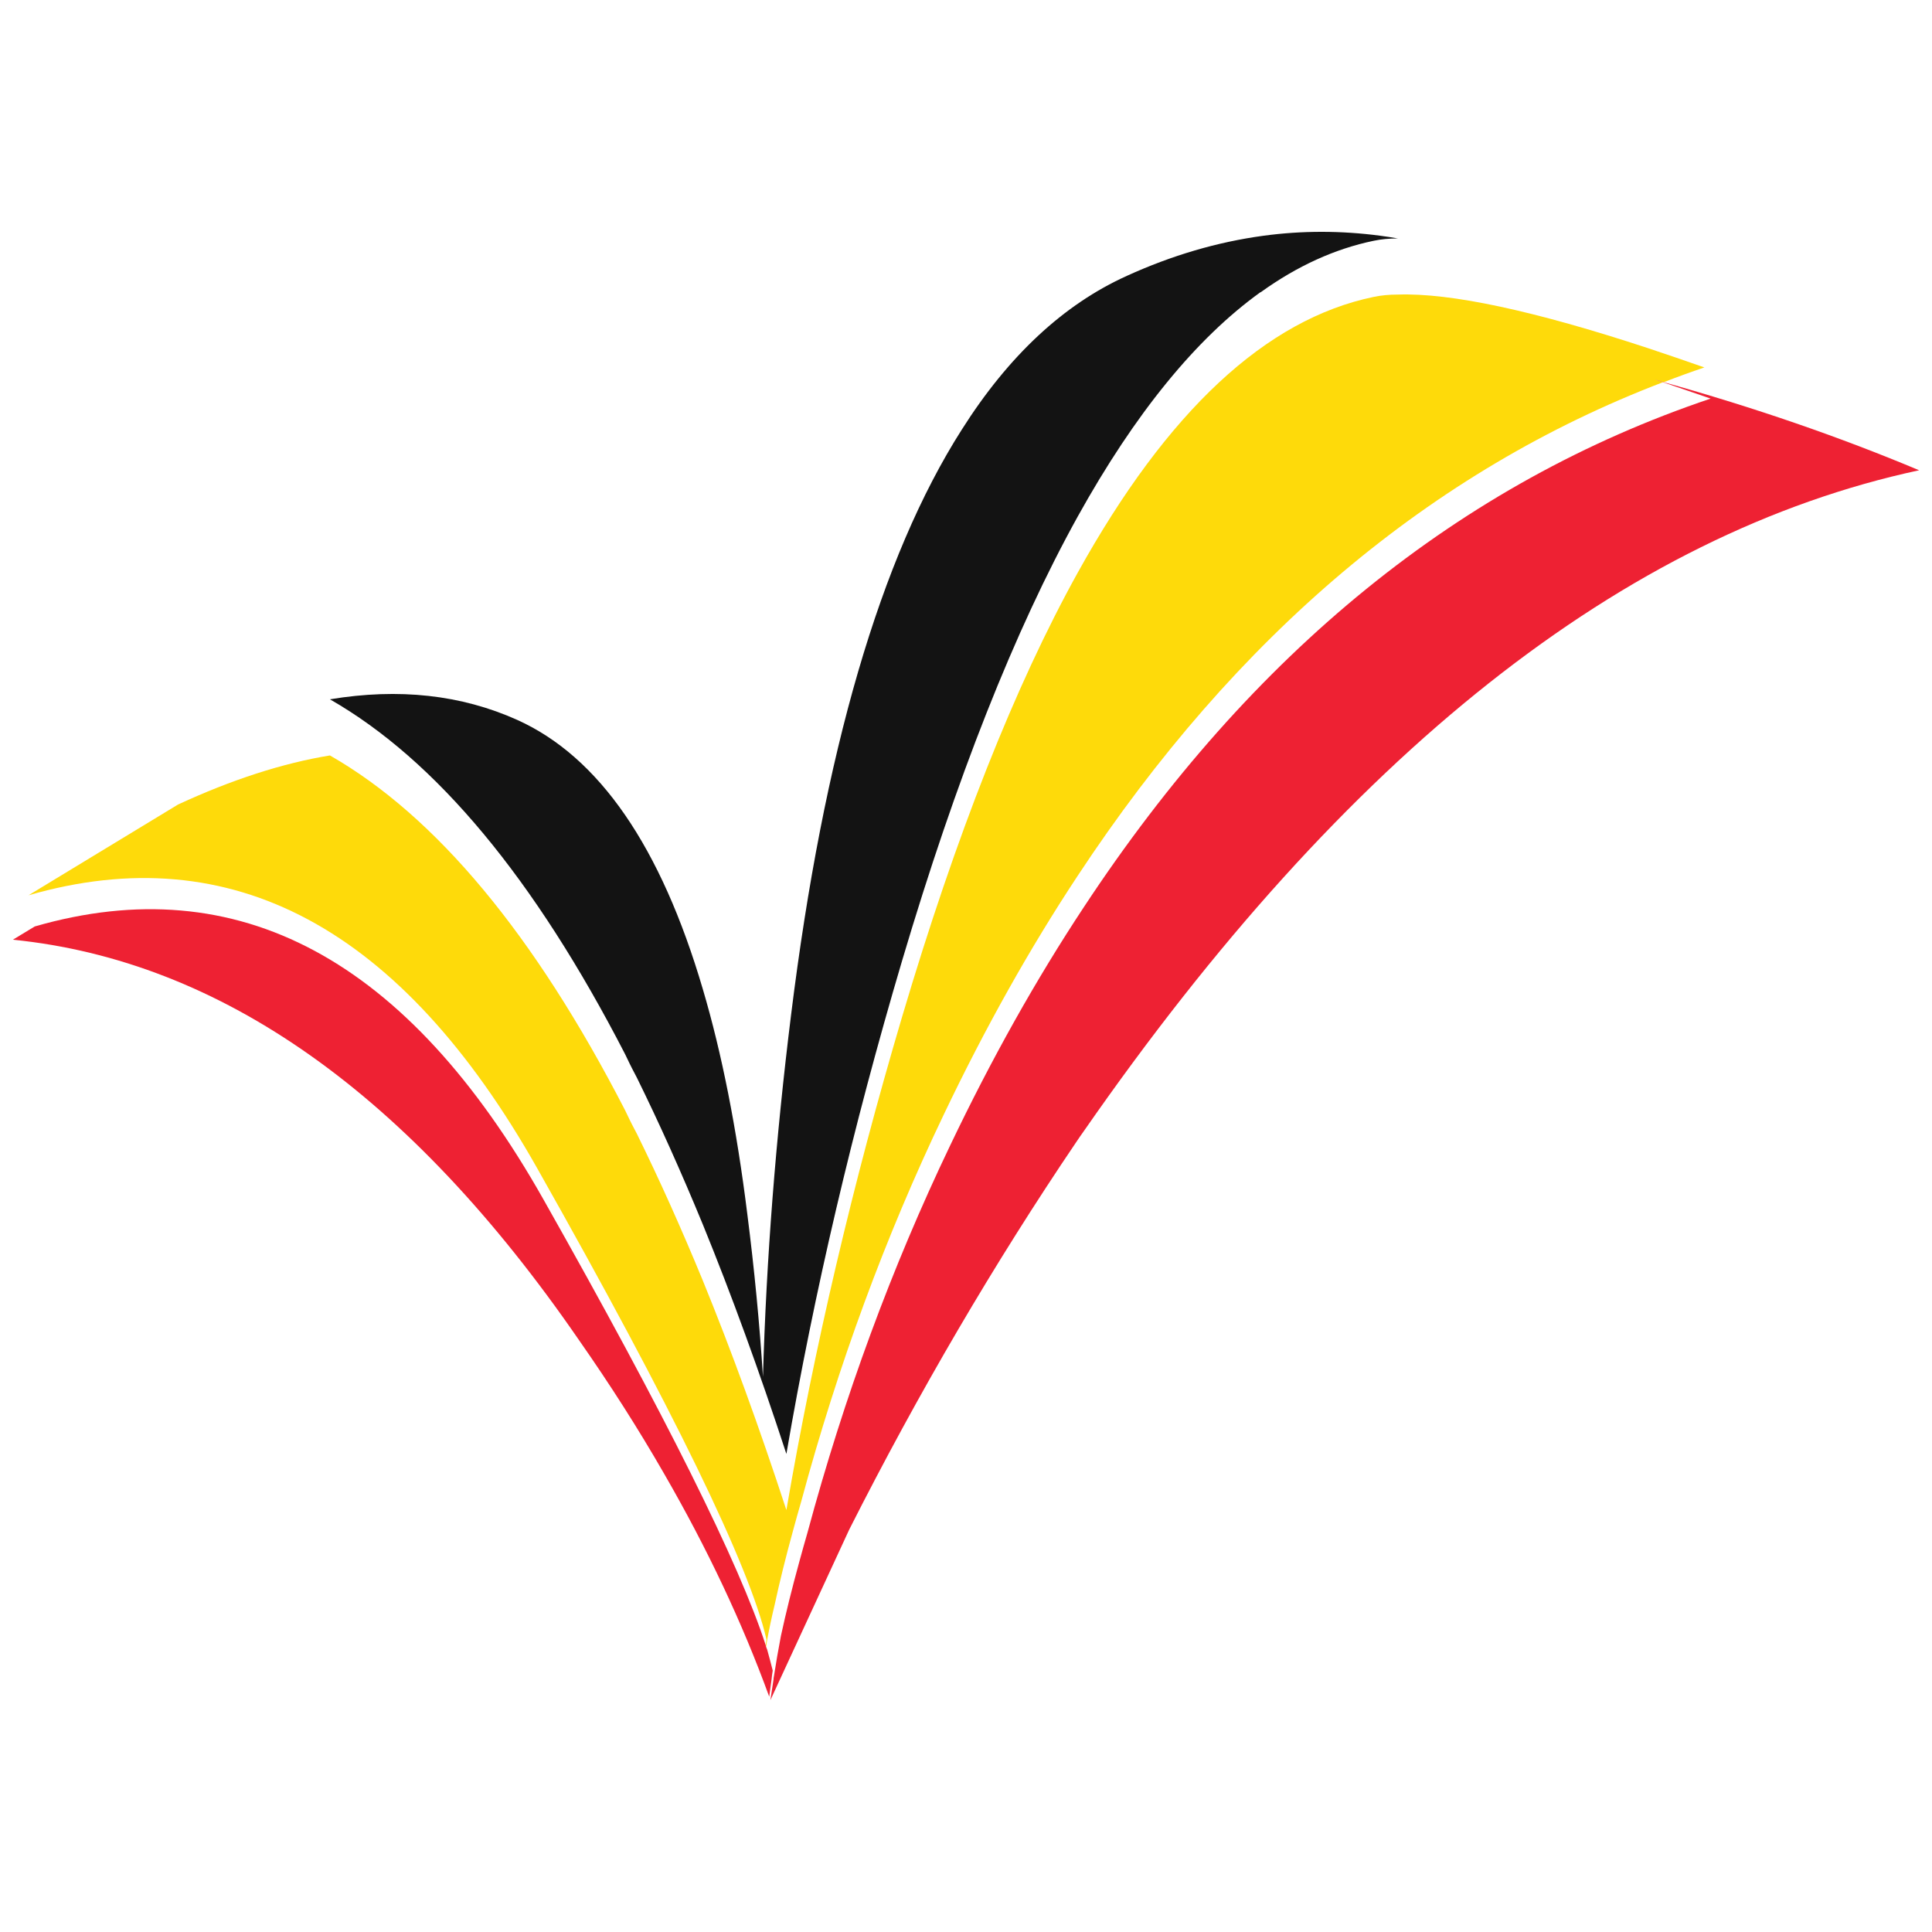 <?xml version="1.0" encoding="utf-8"?>
<!-- Generator: Adobe Illustrator 16.0.0, SVG Export Plug-In . SVG Version: 6.00 Build 0)  -->
<!DOCTYPE svg PUBLIC "-//W3C//DTD SVG 1.1//EN" "http://www.w3.org/Graphics/SVG/1.1/DTD/svg11.dtd">
<svg version="1.1" id="Layer_1" xmlns="http://www.w3.org/2000/svg" xmlns:xlink="http://www.w3.org/1999/xlink" x="0px" y="0px"
	 width="300px" height="300px" viewBox="0 0 300 300" enable-background="new 0 0 300 300" xml:space="preserve">
<g>
	<path fill-rule="evenodd" clip-rule="evenodd" fill="#131313" d="M196.202,36.604c5.981-0.806,12.023-0.806,18.127,0
		c0.932,0.121,1.841,0.262,2.729,0.424c-1.373,0-2.627,0.121-3.758,0.362c-6.015,1.248-11.845,3.9-17.492,7.955l-0.029,0.03h-0.063
		c-10.024,7.22-19.481,18.834-28.375,34.845c-9.781,17.664-18.876,40.672-27.284,69.023c-7.64,25.809-13.622,51.318-17.947,76.523
		c-4.204-12.864-8.528-24.741-12.975-35.631c-3.355-8.145-6.77-15.747-10.246-22.805c-0.243-0.484-0.485-0.947-0.728-1.393
		c-0.122-0.24-0.243-0.484-0.364-0.725c-0.243-0.524-0.485-1.029-0.728-1.512c-14.067-27.304-29.346-45.673-45.837-55.11
		c10.711-1.774,20.413-0.706,29.103,3.206c12.692,5.727,22.292,19.661,28.8,41.801c2.951,9.961,5.255,21.616,6.912,34.965
		c1.091,8.551,1.9,16.958,2.425,25.227c0.525-18.27,1.98-37.002,4.366-56.2c5.052-40.771,13.884-71.058,26.496-90.86
		c7.276-11.494,15.825-19.458,25.647-23.895C181.974,39.649,189.047,37.573,196.202,36.604z"/>
	<path fill-rule="evenodd" clip-rule="evenodd" fill="#FEDA0A" d="M258.348,59.351c-0.485-0.161-0.949-0.303-1.395-0.424
		c0.445,0.161,0.869,0.303,1.274,0.424c-35.975,13.752-66.271,39.3-90.887,76.645c-7.438,11.253-14.369,23.614-20.796,37.083
		c-9.054,18.913-16.431,38.938-22.13,60.07c-0.445,1.531-0.869,3.044-1.273,4.536c-1.132,4.113-2.083,7.945-2.85,11.495
		c-0.485,2.015-0.889,3.932-1.213,5.747c-0.04,0.239-0.081,0.502-0.121,0.785c-0.04-0.122-0.06-0.202-0.06-0.243
		c0.04-0.322,0.081-0.624,0.121-0.906c-2.628-11.414-14.491-35.791-35.59-73.136c-21.1-37.385-47.434-51.521-79.003-42.407
		l23.222-14.095c8.367-3.871,16.229-6.412,23.585-7.622c16.492,9.437,31.771,27.806,45.837,55.108
		c0.242,0.485,0.485,0.989,0.728,1.513c0.122,0.243,0.243,0.484,0.364,0.727c0.243,0.442,0.485,0.908,0.728,1.391
		c3.476,7.058,6.891,14.66,10.246,22.807c4.447,10.889,8.771,22.766,12.975,35.631c4.325-25.206,10.307-50.714,17.947-76.523
		c8.408-28.352,17.503-51.359,27.284-69.023c13.904-25.085,29.224-39.361,45.959-42.83c1.131-0.242,2.385-0.363,3.758-0.363
		c8.206-0.282,21.181,2.5,38.927,8.348c2.788,0.928,5.68,1.916,8.669,2.964C262.513,57.777,260.408,58.543,258.348,59.351z"/>
	<path fill-rule="evenodd" clip-rule="evenodd" fill="#EE2133" d="M119.139,256.195c0.324,1.17,0.606,2.238,0.849,3.205
		c-0.081,0.485-0.142,0.949-0.182,1.393c-0.121,0.887-0.243,1.775-0.364,2.661c-4.164-11.453-9.6-22.988-16.31-34.603
		c-3.961-6.895-8.367-13.812-13.218-20.748C63.641,169.911,34.336,149.183,2,145.917l3.395-2.057
		c31.569-9.114,57.903,5.022,79.002,42.406c18.917,33.473,30.417,56.54,34.5,69.203c0,0.041,0.02,0.121,0.06,0.243
		C118.997,255.833,119.058,255.994,119.139,256.195z M258.348,59.351c14.147,3.952,27.365,8.509,39.652,13.671
		c-45.795,9.84-89.026,44.039-129.688,102.596c-0.405,0.563-0.809,1.149-1.213,1.755c-12.692,18.753-24.435,38.797-35.227,60.131
		L119.625,264c0.161-1.089,0.323-2.157,0.485-3.207c0-0.161,0.02-0.324,0.061-0.483c0.323-2.097,0.688-4.194,1.091-6.292
		c0.768-3.548,1.718-7.38,2.85-11.492c0.405-1.494,0.829-3.006,1.273-4.538c5.699-21.133,13.076-41.156,22.13-60.07
		c6.427-13.47,13.359-25.831,20.797-37.082c26.071-39.563,58.509-65.877,97.313-78.944c-2.546-0.887-5.011-1.734-7.396-2.541
		c-0.405-0.121-0.829-0.263-1.274-0.424C257.398,59.048,257.862,59.189,258.348,59.351z"/>
</g>
</svg>
